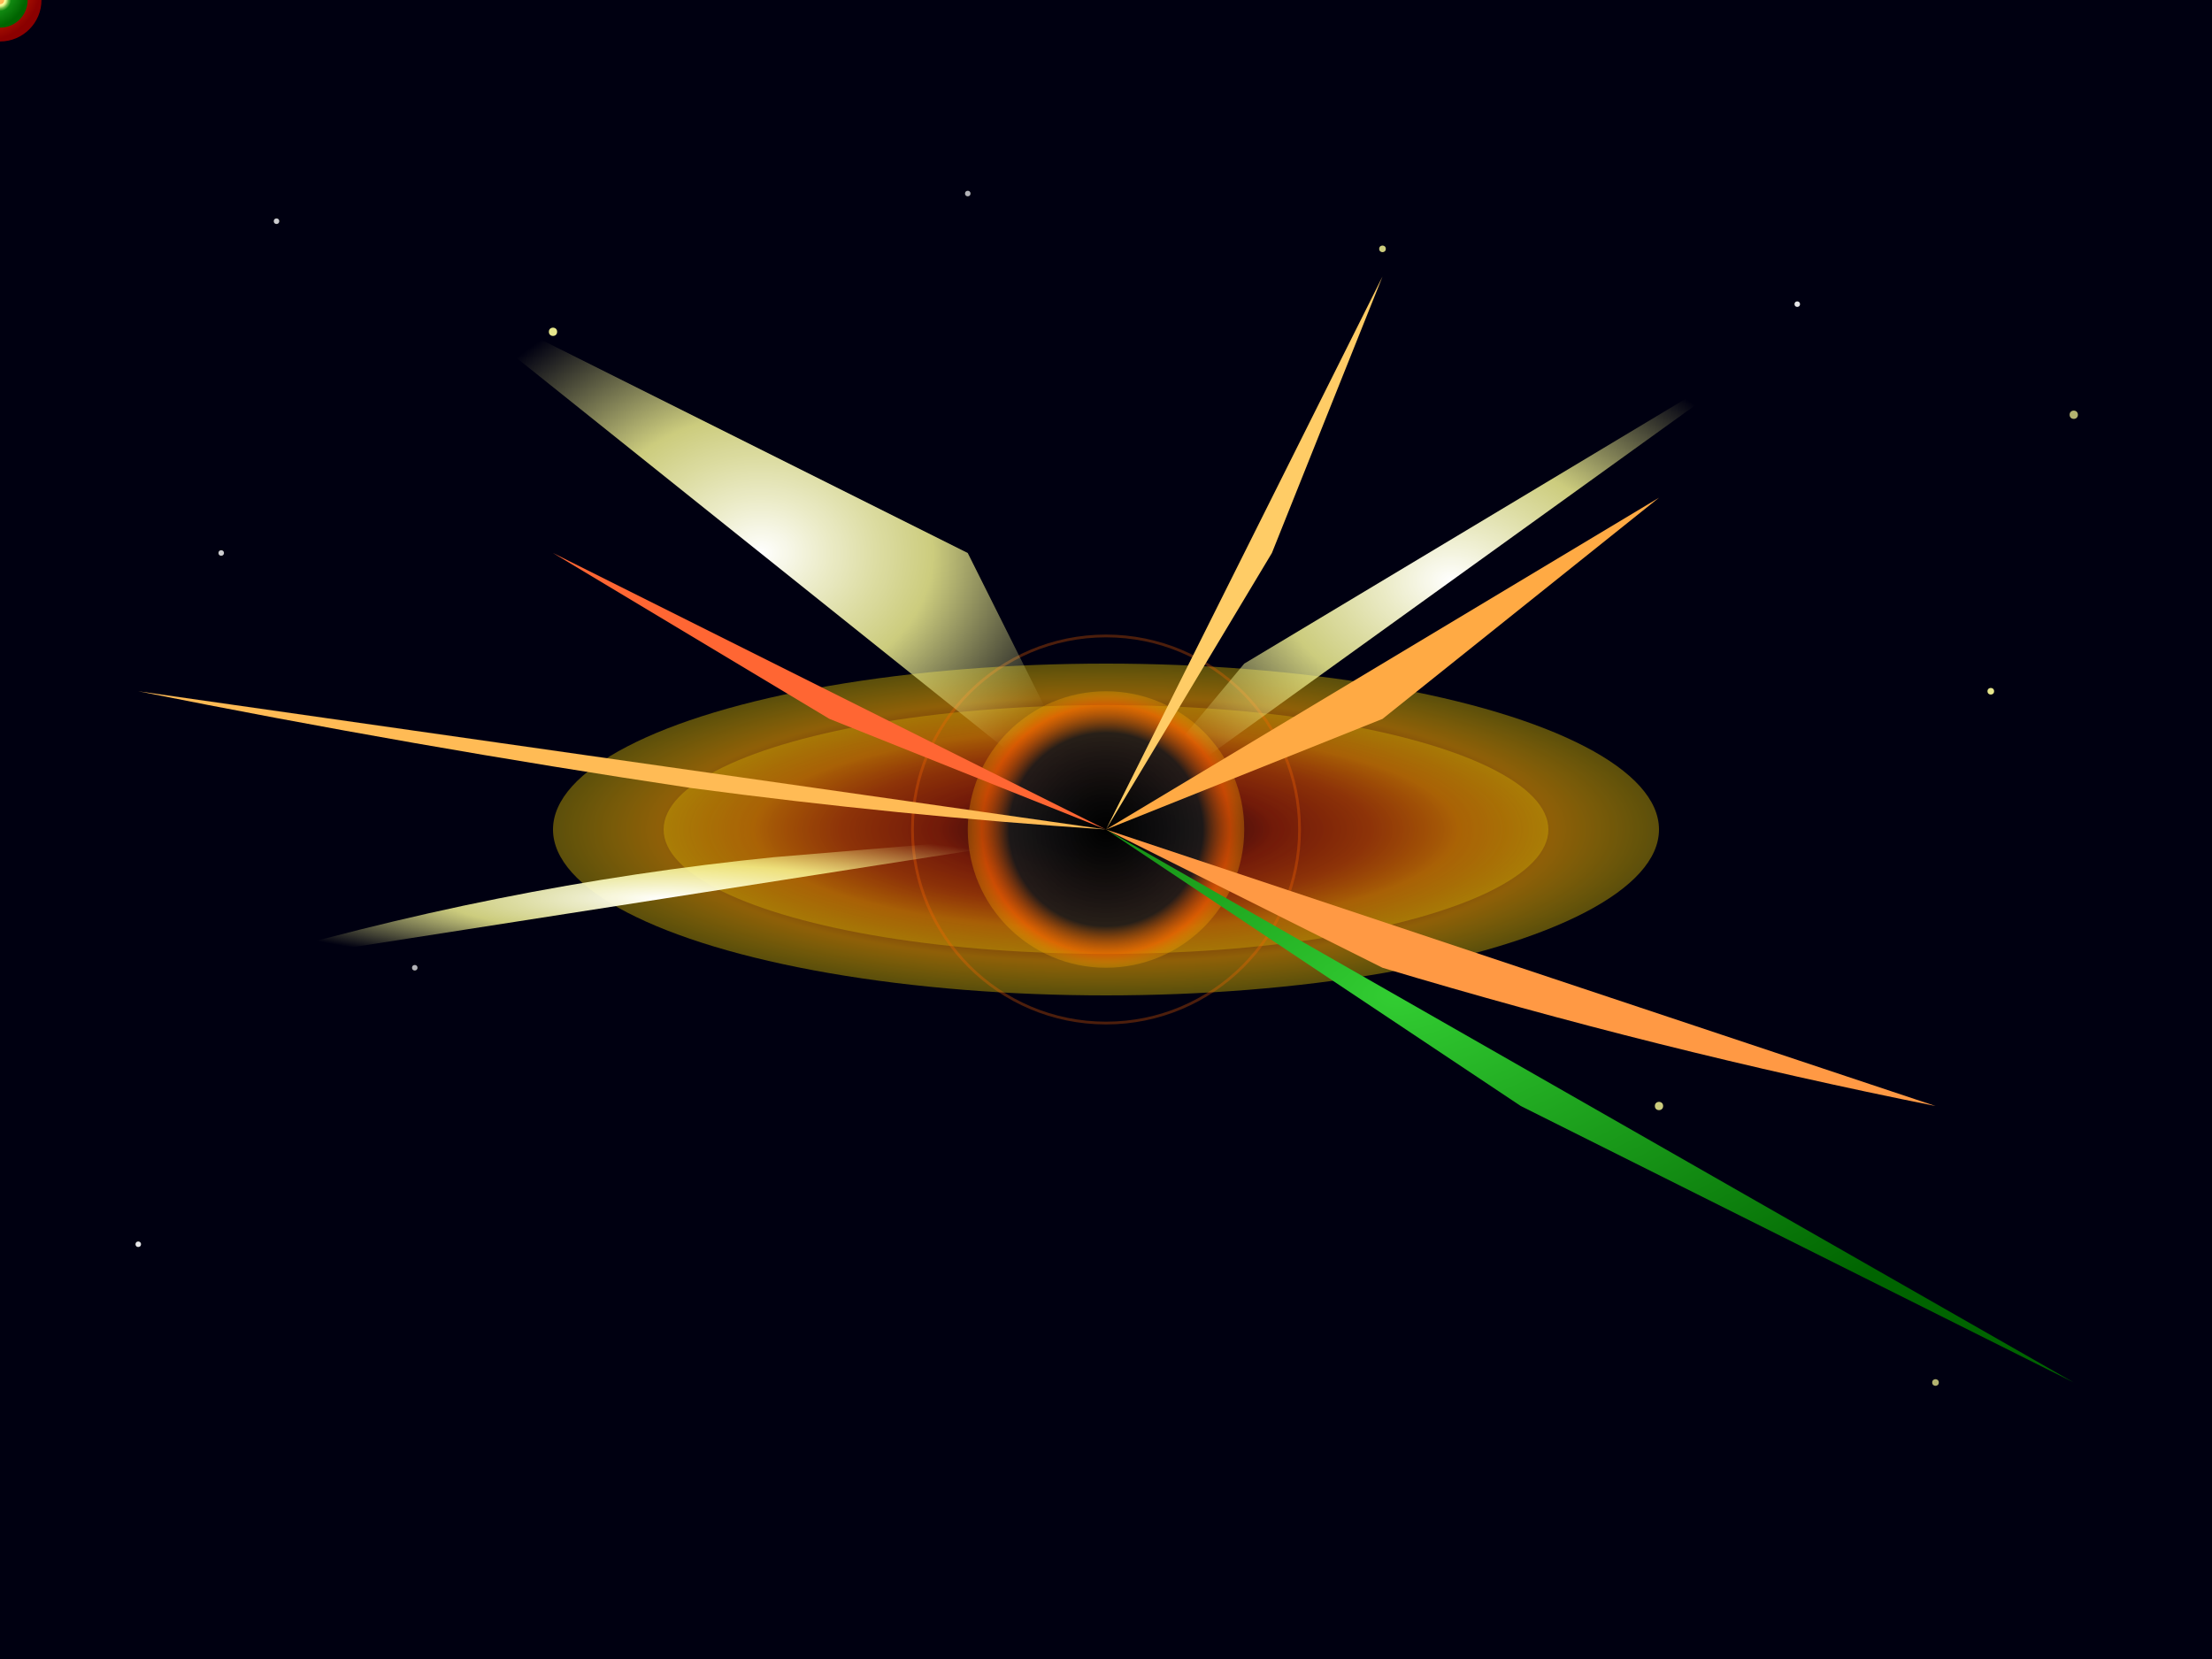 <svg width="800" height="600" viewBox="0 0 800 600" xmlns="http://www.w3.org/2000/svg">
  <defs>
    <!-- Gradient for the black hole -->
    <radialGradient id="blackholeGradient" cx="50%" cy="50%" r="50%">
      <stop offset="0%" style="stop-color:#000000;stop-opacity:1" />
      <stop offset="70%" style="stop-color:#1a1a1a;stop-opacity:0.9" />
      <stop offset="90%" style="stop-color:#ff6600;stop-opacity:0.6" />
      <stop offset="100%" style="stop-color:#ffaa00;stop-opacity:0.3" />
    </radialGradient>
    
    <!-- Gradient for the accretion disk -->
    <radialGradient id="accretionGradient" cx="50%" cy="50%" r="50%">
      <stop offset="0%" style="stop-color:#000000;stop-opacity:0" />
      <stop offset="30%" style="stop-color:#ff3300;stop-opacity:0.4" />
      <stop offset="60%" style="stop-color:#ff6600;stop-opacity:0.6" />
      <stop offset="80%" style="stop-color:#ffaa00;stop-opacity:0.8" />
      <stop offset="100%" style="stop-color:#ffdd00;stop-opacity:0.5" />
    </radialGradient>
    
    <!-- Gradient for stars -->
    <radialGradient id="starGradient" cx="50%" cy="50%" r="50%">
      <stop offset="0%" style="stop-color:#ffffff;stop-opacity:1" />
      <stop offset="50%" style="stop-color:#ffff99;stop-opacity:0.8" />
      <stop offset="100%" style="stop-color:#ffff99;stop-opacity:0" />
    </radialGradient>
    
    <!-- Planet gradients -->
    <radialGradient id="planet1Gradient" cx="30%" cy="30%" r="70%">
      <stop offset="0%" style="stop-color:#4169E1;stop-opacity:1" />
      <stop offset="100%" style="stop-color:#000080;stop-opacity:1" />
    </radialGradient>
    
    <radialGradient id="planet2Gradient" cx="30%" cy="30%" r="70%">
      <stop offset="0%" style="stop-color:#FF4500;stop-opacity:1" />
      <stop offset="100%" style="stop-color:#8B0000;stop-opacity:1" />
    </radialGradient>
    
    <radialGradient id="planet3Gradient" cx="30%" cy="30%" r="70%">
      <stop offset="0%" style="stop-color:#32CD32;stop-opacity:1" />
      <stop offset="100%" style="stop-color:#006400;stop-opacity:1" />
    </radialGradient>
  </defs>
  
  <!-- Background -->
  <rect width="800" height="600" fill="#000011"/>
  
  <!-- Background stars -->
  <circle cx="100" cy="80" r="1" fill="#ffffff" opacity="0.8"/>
  <circle cx="200" cy="120" r="1.5" fill="#ffff99" opacity="0.9"/>
  <circle cx="350" cy="70" r="1" fill="#ffffff" opacity="0.7"/>
  <circle cx="500" cy="90" r="1.2" fill="#ffff99" opacity="0.8"/>
  <circle cx="650" cy="110" r="1" fill="#ffffff" opacity="0.9"/>
  <circle cx="750" cy="150" r="1.5" fill="#ffff99" opacity="0.7"/>
  <circle cx="80" cy="200" r="1" fill="#ffffff" opacity="0.8"/>
  <circle cx="720" cy="250" r="1.2" fill="#ffff99" opacity="0.9"/>
  <circle cx="150" cy="350" r="1" fill="#ffffff" opacity="0.7"/>
  <circle cx="600" cy="400" r="1.5" fill="#ffff99" opacity="0.8"/>
  <circle cx="50" cy="450" r="1" fill="#ffffff" opacity="0.9"/>
  <circle cx="700" cy="500" r="1.2" fill="#ffff99" opacity="0.7"/>
  
  <!-- Accretion disk (rotating) -->
  <ellipse cx="400" cy="300" rx="200" ry="60" fill="url(#accretionGradient)" opacity="0.7">
    <animateTransform
      attributeName="transform"
      type="rotate"
      values="0 400 300;360 400 300"
      dur="8s"
      repeatCount="indefinite"/>
  </ellipse>
  
  <ellipse cx="400" cy="300" rx="160" ry="45" fill="url(#accretionGradient)" opacity="0.5">
    <animateTransform
      attributeName="transform"
      type="rotate"
      values="0 400 300;-360 400 300"
      dur="6s"
      repeatCount="indefinite"/>
  </ellipse>
  
  <!-- Black hole event horizon -->
  <circle cx="400" cy="300" r="50" fill="url(#blackholeGradient)">
    <animate attributeName="r" values="45;55;45" dur="4s" repeatCount="indefinite"/>
  </circle>
  
  <!-- Gravitational lensing effect -->
  <circle cx="400" cy="300" r="70" fill="none" stroke="#ff6600" stroke-width="1" opacity="0.3">
    <animate attributeName="opacity" values="0.1;0.5;0.1" dur="3s" repeatCount="indefinite"/>
  </circle>
  
  <!-- Planet 1 - Blue planet being sucked in -->
  <circle cx="0" cy="0" r="12" fill="url(#planet1Gradient)">
    <animateMotion dur="15s" repeatCount="indefinite">
      <path d="M 700 150 Q 600 200 500 250 Q 450 275 400 300"/>
    </animateMotion>
    <animate attributeName="r" values="12;8;4;0" dur="15s" repeatCount="indefinite"/>
  </circle>
  
  <!-- Planet 2 - Red planet -->
  <circle cx="0" cy="0" r="15" fill="url(#planet2Gradient)">
    <animateMotion dur="20s" repeatCount="indefinite">
      <path d="M 100 450 Q 200 400 300 350 Q 350 325 400 300"/>
    </animateMotion>
    <animate attributeName="r" values="15;10;5;0" dur="20s" repeatCount="indefinite"/>
  </circle>
  
  <!-- Planet 3 - Green planet -->
  <circle cx="0" cy="0" r="10" fill="url(#planet3Gradient)">
    <animateMotion dur="18s" repeatCount="indefinite">
      <path d="M 750 500 Q 650 450 550 400 Q 475 350 400 300"/>
    </animateMotion>
    <animate attributeName="r" values="10;7;3;0" dur="18s" repeatCount="indefinite"/>
  </circle>
  
  <!-- Stars being sucked in -->
  <circle cx="0" cy="0" r="3" fill="url(#starGradient)">
    <animateMotion dur="12s" repeatCount="indefinite">
      <path d="M 150 100 Q 250 150 350 200 Q 375 250 400 300"/>
    </animateMotion>
    <animate attributeName="r" values="3;2;1;0" dur="12s" repeatCount="indefinite"/>
  </circle>
  
  <circle cx="0" cy="0" r="4" fill="url(#starGradient)">
    <animateMotion dur="14s" repeatCount="indefinite">
      <path d="M 650 120 Q 550 180 450 240 Q 425 270 400 300"/>
    </animateMotion>
    <animate attributeName="r" values="4;3;1;0" dur="14s" repeatCount="indefinite"/>
  </circle>
  
  <circle cx="0" cy="0" r="2.5" fill="url(#starGradient)">
    <animateMotion dur="10s" repeatCount="indefinite">
      <path d="M 80 350 Q 180 320 280 310 Q 340 305 400 300"/>
    </animateMotion>
    <animate attributeName="r" values="2.5;2;1;0" dur="10s" repeatCount="indefinite"/>
  </circle>
  
  <!-- Debris and particles -->
  <circle cx="0" cy="0" r="1.5" fill="#ffaa44">
    <animateMotion dur="8s" repeatCount="indefinite">
      <path d="M 600 180 Q 550 220 500 260 Q 450 280 400 300"/>
    </animateMotion>
    <animate attributeName="r" values="1.5;1;0.5;0" dur="8s" repeatCount="indefinite"/>
  </circle>
  
  <circle cx="0" cy="0" r="1" fill="#ff6633">
    <animateMotion dur="6s" repeatCount="indefinite">
      <path d="M 200 200 Q 250 230 300 260 Q 350 280 400 300"/>
    </animateMotion>
    <animate attributeName="r" values="1;0.8;0.3;0" dur="6s" repeatCount="indefinite"/>
  </circle>
  
  <circle cx="0" cy="0" r="1.2" fill="#ffcc66">
    <animateMotion dur="9s" repeatCount="indefinite">
      <path d="M 500 100 Q 480 150 460 200 Q 430 250 400 300"/>
    </animateMotion>
    <animate attributeName="r" values="1.2;0.9;0.4;0" dur="9s" repeatCount="indefinite"/>
  </circle>
  
  <!-- Additional particle streams -->
  <circle cx="0" cy="0" r="0.8" fill="#ff9944">
    <animateMotion dur="7s" repeatCount="indefinite">
      <path d="M 700 400 Q 600 380 500 350 Q 450 325 400 300"/>
    </animateMotion>
    <animate attributeName="r" values="0.8;0.6;0.2;0" dur="7s" repeatCount="indefinite"/>
  </circle>
  
  <circle cx="0" cy="0" r="1.3" fill="#ffbb55">
    <animateMotion dur="11s" repeatCount="indefinite">
      <path d="M 50 250 Q 150 270 250 285 Q 325 295 400 300"/>
    </animateMotion>
    <animate attributeName="r" values="1.3;1;0.5;0" dur="11s" repeatCount="indefinite"/>
  </circle>
  
  <!-- Energy bursts from black hole -->
  <circle cx="400" cy="300" r="0" fill="#ff3300" opacity="0.8">
    <animate attributeName="r" values="0;80;0" dur="6s" repeatCount="indefinite"/>
    <animate attributeName="opacity" values="0;0.6;0" dur="6s" repeatCount="indefinite"/>
  </circle>
  
  <circle cx="400" cy="300" r="0" fill="#ff6600" opacity="0.6">
    <animate attributeName="r" values="0;60;0" dur="4s" repeatCount="indefinite" begin="2s"/>
    <animate attributeName="opacity" values="0;0.4;0" dur="4s" repeatCount="indefinite" begin="2s"/>
  </circle>
</svg>